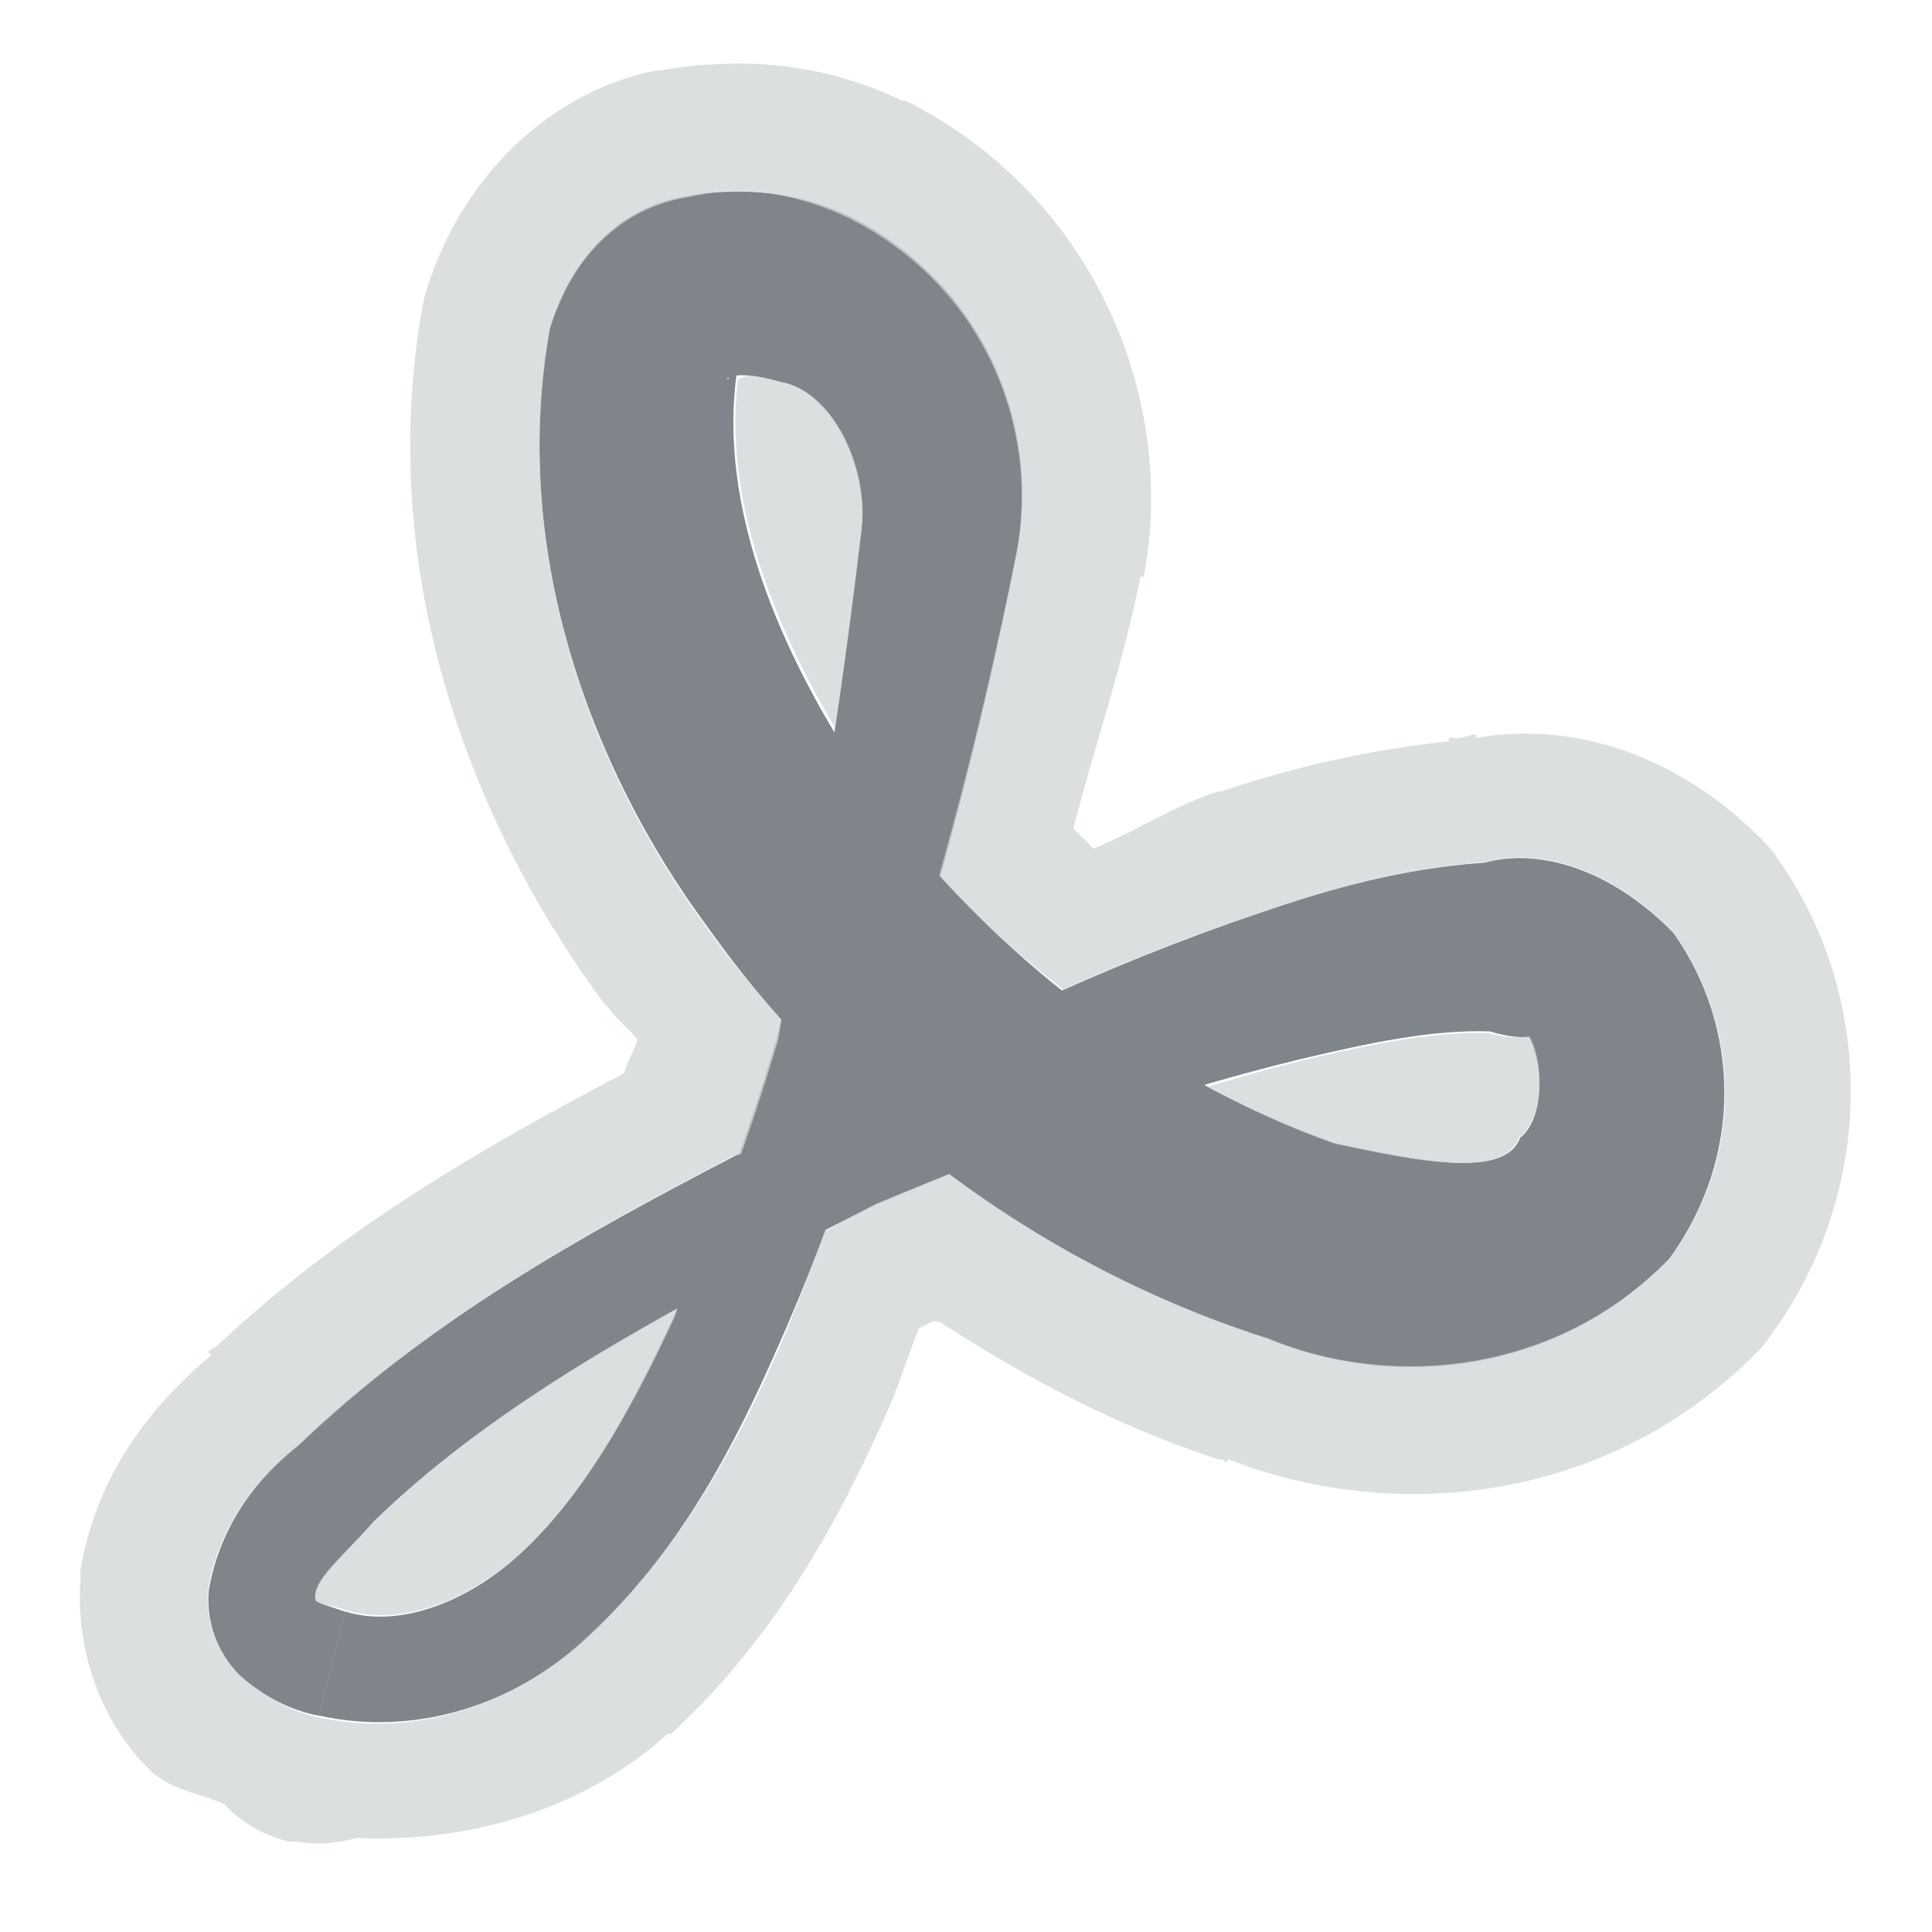<?xml version="1.0" encoding="UTF-8" standalone="no"?>
<!-- Created with Inkscape (http://www.inkscape.org/) -->
<svg xmlns:dc="http://purl.org/dc/elements/1.1/" xmlns:cc="http://creativecommons.org/ns#" xmlns:rdf="http://www.w3.org/1999/02/22-rdf-syntax-ns#" xmlns:svg="http://www.w3.org/2000/svg" xmlns="http://www.w3.org/2000/svg" xmlns:sodipodi="http://sodipodi.sourceforge.net/DTD/sodipodi-0.dtd" xmlns:inkscape="http://www.inkscape.org/namespaces/inkscape" width="18" height="18" id="svg27665" version="1.1" inkscape:version="0.48.3.1 r9886" sodipodi:docname="adobe-reader.svg">
  <defs id="defs27667">
    <inkscape:path-effect effect="skeletal" id="path-effect3009" is_visible="true" pattern="m -3361.917,2100.719 c -0.589,10e-5 -1.21,0.25 -1.688,0.5 l -0.812,0 0,0.5 0,0.5 0.812,0 c 0.478,0.25 1.098,0.5 1.688,0.5 0.589,0 1.21,-0.25 1.688,-0.5 l 0.812,0 0,-0.5 0,-0.5 -0.812,0 c -0.478,-0.25 -1.098,-0.5 -1.688,-0.5 z" copytype="single_stretched" prop_scale="1" scale_y_rel="false" spacing="0" normal_offset="0" tang_offset="0" prop_units="false" vertical_pattern="false" fuse_tolerance="0"/>
    <inkscape:path-effect effect="skeletal" id="path-effect3005" is_visible="true" pattern="m -3361.917,2100.719 c -0.589,10e-5 -1.21,0.25 -1.688,0.5 l -0.812,0 0,0.5 0,0.5 0.812,0 c 0.478,0.25 1.098,0.5 1.688,0.5 0.589,0 1.21,-0.25 1.688,-0.5 l 0.812,0 0,-0.5 0,-0.5 -0.812,0 c -0.478,-0.25 -1.098,-0.5 -1.688,-0.5 z" copytype="single_stretched" prop_scale="1" scale_y_rel="false" spacing="0" normal_offset="0" tang_offset="0" prop_units="false" vertical_pattern="false" fuse_tolerance="0"/>
    <inkscape:path-effect fuse_tolerance="0" vertical_pattern="false" prop_units="false" tang_offset="0" normal_offset="0" spacing="0" scale_y_rel="false" prop_scale="1" copytype="single_stretched" pattern="m -3361.917,2100.719 c -0.589,10e-5 -1.21,0.25 -1.688,0.5 l -0.812,0 0,0.5 0,0.5 0.812,0 c 0.478,0.25 1.098,0.5 1.688,0.5 0.589,0 1.21,-0.25 1.688,-0.5 l 0.812,0 0,-0.5 0,-0.5 -0.812,0 c -0.478,-0.25 -1.098,-0.5 -1.688,-0.5 z" is_visible="true" id="path-effect3001" effect="skeletal"/>
    <inkscape:path-effect effect="skeletal" id="path-effect3037" is_visible="true" pattern="m -3343.448,2101.219 c -0.589,10e-5 -1.21,0.25 -1.688,0.5 l -0.812,0 0,0.5 0,0.5 0.812,0 c 0.478,0.25 1.098,0.5 1.688,0.5 0.589,0 1.21,-0.25 1.688,-0.5 l 0.812,0 0,-0.5 0,-0.5 -0.812,0 c -0.478,-0.25 -1.098,-0.5 -1.688,-0.5 z" copytype="single_stretched" prop_scale="1" scale_y_rel="false" spacing="0" normal_offset="0" tang_offset="0" prop_units="false" vertical_pattern="false" fuse_tolerance="0"/>
  </defs>
  <sodipodi:namedview id="base" pagecolor="#ffffff" bordercolor="#666666" borderopacity="1.0" inkscape:pageopacity="0.0" inkscape:pageshadow="2" inkscape:zoom="32" inkscape:cx="8.408671" inkscape:cy="7.4607665" inkscape:document-units="px" inkscape:current-layer="layer1" showgrid="true" inkscape:window-width="1920" inkscape:window-height="1033" inkscape:window-x="-10" inkscape:window-y="25" inkscape:window-maximized="1" inkscape:snap-bbox="true" inkscape:bbox-paths="true" inkscape:bbox-nodes="true" inkscape:snap-bbox-edge-midpoints="true" inkscape:snap-bbox-midpoints="true" inkscape:object-paths="true" inkscape:snap-intersection-paths="true" inkscape:object-nodes="true" inkscape:snap-smooth-nodes="true" inkscape:snap-midpoints="true" inkscape:snap-object-midpoints="true" inkscape:snap-center="true" inkscape:snap-global="false" showguides="false" inkscape:guide-bbox="true" fit-margin-top="0" fit-margin-left="0" fit-margin-right="0" fit-margin-bottom="0" inkscape:showpageshadow="false">
    <sodipodi:guide orientation="0,1" position="600,300" id="guide3572"/>
    <sodipodi:guide orientation="1,0" position="294.419,12.122" id="guide3574"/>
    <sodipodi:guide orientation="0,1" position="456.044,600" id="guide3576"/>
    <sodipodi:guide orientation="0,1" position="-2.8882813e-06,-8.4406273e-05" id="guide3578"/>
    <sodipodi:guide orientation="1,0" position="-2.8882813e-06,157.584" id="guide3580"/>
    <sodipodi:guide orientation="1,0" position="600,121.218" id="guide3582"/>
    <sodipodi:guide orientation="0,1" position="600,-714.344" id="guide5928"/>
    <sodipodi:guide orientation="0,1" position="600,-414.344" id="guide5930"/>
    <sodipodi:guide orientation="0,1" position="600,-1014.343" id="guide5932"/>
    <sodipodi:guide orientation="0,1" position="451.57,524.996" id="guide5294"/>
    <sodipodi:guide orientation="0,1" position="451.57,75.014" id="guide5296"/>
    <sodipodi:guide orientation="0,1" position="496.015,-931.364" id="guide5413"/>
    <sodipodi:guide orientation="0,1" position="457.349,-489.344" id="guide5415"/>
    <inkscape:grid type="xygrid" id="grid3070" empspacing="5" visible="true" enabled="true" snapvisiblegridlinesonly="true" originx="4.3243213e-05px" originy="-2.6947047e-05px"/>
  </sodipodi:namedview>
  <g inkscape:label="Camada 1" inkscape:groupmode="layer" id="layer1" transform="translate(3364.417,-2100.719)">
    <path style="color:#000000;fill:#434a55;fill-opacity:0.675;fill-rule:nonzero;stroke:none;stroke-width:1;marker:none;visibility:visible;display:inline;overflow:visible;enable-background:accumulate" d="m -3356.081,2108.467 c -0.411,-0.384 -0.791,-0.806 -1.128,-1.26 0,0 0,0 0,0 -0.896,-1.268 -1.562,-2.76 -1.328,-4.114 -0.117,0.161 -0.092,0.185 -0.104,0.149 0.102,-0.054 0.293,-0.021 0.501,0.037 0.471,0.084 0.806,0.781 0.75,1.356 -0.203,1.709 -0.446,3.321 -0.789,4.756 -0.267,0.897 -0.584,1.773 -0.971,2.618 0,0 0,0 0,0 -0.402,0.86 -0.842,1.684 -1.49,2.248 0,0 0,0 0,0 -0.451,0.389 -1.061,0.632 -1.561,0.476 l -0.122,0.485 -0.122,0.485 c 0.918,0.203 1.832,-0.115 2.472,-0.7 0,0 0,0 0,0 0.805,-0.733 1.327,-1.667 1.733,-2.579 0,0 0,0 0,0 0.407,-0.894 0.74,-1.814 1.019,-2.748 0.516,-1.447 0.935,-3.089 1.278,-4.812 0.225,-1.188 -0.309,-2.504 -1.559,-3.13 -0.435,-0.208 -0.971,-0.294 -1.552,-0.181 -0.549,0.096 -1.028,0.518 -1.242,1.228 -0.362,2.013 0.342,4.055 1.483,5.591 0,0 0,0 0,0 0.403,0.566 0.863,1.089 1.367,1.559 1.088,1.015 2.412,1.806 3.85,2.263 1.11,0.464 2.649,0.366 3.731,-0.747 0.696,-0.954 0.661,-2.159 0.039,-3.037 -0.647,-0.659 -1.326,-0.776 -1.756,-0.654 -0.773,0.052 -1.46,0.249 -2.078,0.462 -1.506,0.506 -2.85,1.163 -4.04,1.828 -0.301,0.148 -0.599,0.3 -0.894,0.455 0,0 0,0 0,0 -1.403,0.729 -2.842,1.53 -4.042,2.68 -0.332,0.266 -0.725,0.699 -0.837,1.361 -0.022,0.289 0.076,0.563 0.279,0.777 0.256,0.232 0.525,0.344 0.748,0.385 l 0.122,-0.485 0.122,-0.485 c -0.152,-0.053 -0.266,-0.077 -0.284,-0.121 0.01,0.016 0,0.01 0.01,0.018 -0.036,-0.183 0.256,-0.406 0.536,-0.731 1.064,-1.036 2.426,-1.782 3.811,-2.514 0,0 0,0 0,0 0.289,-0.151 0.58,-0.299 0.872,-0.443 1.219,-0.52 2.559,-1.02 3.993,-1.365 0.602,-0.141 1.184,-0.267 1.726,-0.25 0.327,0.102 0.558,0.034 0.344,0.012 0.175,0.293 0.158,0.809 -0.059,0.977 -0.144,0.395 -0.975,0.211 -1.733,0.051 -1.146,-0.405 -2.206,-1.072 -3.094,-1.901 z" id="path3003" inkscape:connector-curvature="0" inkscape:path-effect="#path-effect3005" inkscape:original-d="m -3362.3234,2115.2186 c 2.9607,0.7476 4.8286,-5.2637 5.6563,-10.4687 0.3853,-2.4226 -2.5479,-2.9544 -2.75,-1.8125 -0.5497,3.1059 2.2556,7.0525 6.1249,8.3437 2.7415,0.9148 3.6172,-1.1766 2.7813,-2.4062 -1.3402,-1.9716 -15.6594,5.3723 -11.8125,6.3437 z" sodipodi:nodetypes="ssssss" transform="translate(1,1)"/>
    <path style="font-size:medium;font-style:normal;font-variant:normal;font-weight:normal;font-stretch:normal;text-indent:0;text-align:start;text-decoration:none;line-height:normal;letter-spacing:normal;word-spacing:normal;text-transform:none;direction:ltr;block-progression:tb;writing-mode:lr-tb;text-anchor:start;baseline-shift:baseline;color:#000000;fill:#d1d4d6;fill-opacity:0.743;fill-rule:nonzero;stroke:none;stroke-width:2;marker:none;visibility:visible;display:inline;overflow:visible;enable-background:accumulate;font-family:Sans;-inkscape-font-specification:Sans" d="M 5.781 -0.406 C 5.583 -0.401 5.361 -0.382 5.156 -0.344 L 5.125 -0.344 C 4.117 -0.155 3.285 0.671 2.969 1.719 A 1.2 1.2 0 0 0 2.938 1.844 C 2.505 4.252 3.329 6.591 4.625 8.344 C 4.635 8.356 4.648 8.363 4.656 8.375 C 4.738 8.489 4.852 8.577 4.938 8.688 C 4.904 8.797 4.848 8.892 4.812 9 C 3.542 9.672 2.219 10.416 1.031 11.531 C 1.002 11.559 0.968 11.567 0.938 11.594 L 0.969 11.625 C 0.511 12.011 -0.084 12.646 -0.25 13.625 A 1.2 1.2 0 0 0 -0.25 13.719 C -0.297 14.334 -0.082 14.991 0.344 15.438 A 1.2 1.2 0 0 0 0.406 15.5 C 0.62 15.693 0.865 15.701 1.094 15.812 C 1.107 15.822 1.113 15.838 1.125 15.844 A 1.2 1.2 0 0 0 1.156 15.875 A 1.2 1.2 0 0 0 1.688 16.156 L 1.75 16.156 A 1.2 1.2 0 0 0 2.312 16.125 C 2.324 16.125 2.334 16.125 2.344 16.125 C 3.428 16.167 4.473 15.83 5.219 15.156 C 5.229 15.146 5.244 15.166 5.25 15.156 C 6.227 14.259 6.815 13.162 7.25 12.188 C 7.372 11.918 7.453 11.647 7.562 11.375 C 7.583 11.364 7.604 11.354 7.625 11.344 C 7.646 11.334 7.667 11.322 7.688 11.312 C 7.705 11.303 7.732 11.322 7.75 11.312 C 8.563 11.841 9.411 12.288 10.344 12.594 L 10.375 12.594 C 10.397 12.604 10.415 12.618 10.438 12.625 L 10.438 12.594 C 11.958 13.192 13.979 13.031 15.406 11.562 A 1.2 1.2 0 0 0 15.5 11.438 C 16.49 10.079 16.471 8.283 15.562 7 A 1.2 1.2 0 0 0 15.438 6.844 C 14.621 6.012 13.638 5.72 12.75 5.875 L 12.75 5.844 C 12.69 5.844 12.653 5.87 12.594 5.875 C 12.564 5.885 12.53 5.865 12.5 5.875 L 12.5 5.906 C 11.704 5.991 10.961 6.174 10.375 6.375 L 10.344 6.375 C 9.908 6.522 9.596 6.739 9.188 6.906 C 9.177 6.896 9.166 6.885 9.156 6.875 A 1.2 1.2 0 0 0 9.062 6.781 C 9.041 6.761 9.02 6.739 9 6.719 C 9.203 5.932 9.46 5.202 9.625 4.375 A 1.2 1.2 0 0 0 9.656 4.375 C 9.976 2.687 9.167 0.804 7.438 -0.062 A 1.2 1.2 0 0 0 7.406 -0.062 C 6.915 -0.297 6.376 -0.422 5.781 -0.406 z M 5.781 0.781 C 6.197 0.767 6.58 0.875 6.906 1.031 C 8.156 1.658 8.694 2.969 8.469 4.156 C 8.261 5.2 8.018 6.197 7.75 7.156 C 7.938 7.367 8.138 7.558 8.344 7.75 C 8.523 7.917 8.714 8.066 8.906 8.219 C 9.496 7.956 10.1 7.718 10.75 7.5 C 11.367 7.287 12.071 7.083 12.844 7.031 C 13.274 6.909 13.947 7.029 14.594 7.688 C 15.215 8.566 15.258 9.764 14.562 10.719 C 13.48 11.832 11.923 11.932 10.812 11.469 C 9.734 11.126 8.743 10.61 7.844 9.938 C 7.615 10.03 7.377 10.125 7.156 10.219 C 6.998 10.297 6.845 10.388 6.688 10.469 C 6.531 10.887 6.373 11.31 6.188 11.719 C 5.781 12.631 5.243 13.548 4.438 14.281 C 3.798 14.867 2.887 15.203 1.969 15 C 1.745 14.959 1.475 14.825 1.219 14.594 C 1.015 14.381 0.915 14.101 0.938 13.812 C 1.05 13.15 1.45 12.734 1.781 12.469 C 2.981 11.319 4.409 10.51 5.812 9.781 C 5.841 9.766 5.878 9.765 5.906 9.75 C 6.032 9.396 6.142 9.05 6.25 8.688 C 6.264 8.629 6.268 8.559 6.281 8.5 C 6.042 8.23 5.804 7.951 5.594 7.656 C 4.452 6.121 3.763 4.076 4.125 2.062 C 4.34 1.353 4.826 0.94 5.375 0.844 C 5.52 0.815 5.643 0.786 5.781 0.781 z M 6 2.5 C 5.95 2.495 5.915 2.525 5.875 2.531 C 5.746 3.599 6.161 4.735 6.781 5.781 C 6.872 5.172 6.955 4.547 7.031 3.906 C 7.087 3.332 6.752 2.647 6.281 2.562 C 6.178 2.534 6.086 2.509 6 2.5 z M 12.875 8.625 C 12.333 8.608 11.758 8.734 11.156 8.875 C 10.85 8.949 10.548 9.038 10.25 9.125 C 10.631 9.33 11.031 9.513 11.438 9.656 C 12.196 9.816 13.012 9.988 13.156 9.594 C 13.365 9.432 13.404 8.953 13.25 8.656 C 13.178 8.663 13.039 8.676 12.875 8.625 z M 5.312 11.188 C 4.273 11.764 3.283 12.395 2.469 13.188 C 2.189 13.512 1.901 13.723 1.938 13.906 C 1.955 13.95 2.066 13.947 2.219 14 C 2.719 14.155 3.33 13.92 3.781 13.531 C 4.429 12.967 4.879 12.141 5.281 11.281 C 5.295 11.251 5.299 11.218 5.312 11.188 z " transform="translate(-3363.417,2101.719)" id="path2999"/>
    <path style="color:#000000;fill:#434a55;fill-opacity:0.675;fill-rule:nonzero;stroke:none;stroke-width:1;marker:none;visibility:visible;display:inline;overflow:visible;enable-background:accumulate" d="M -8.5 5.5 C -9.089 5.5 -9.71 5.75 -10.188 6 L -11 6 L -11 6.5 L -11 7 L -10.188 7 C -9.71 7.25 -9.089 7.5 -8.5 7.5 C -7.911 7.5 -7.29 7.25 -6.812 7 L -6 7 L -6 6.5 L -6 6 L -6.812 6 C -7.29 5.75 -7.911 5.5 -8.5 5.5 z " transform="translate(-3363.417,2101.719)" id="rect3023"/>
  </g>
</svg>
